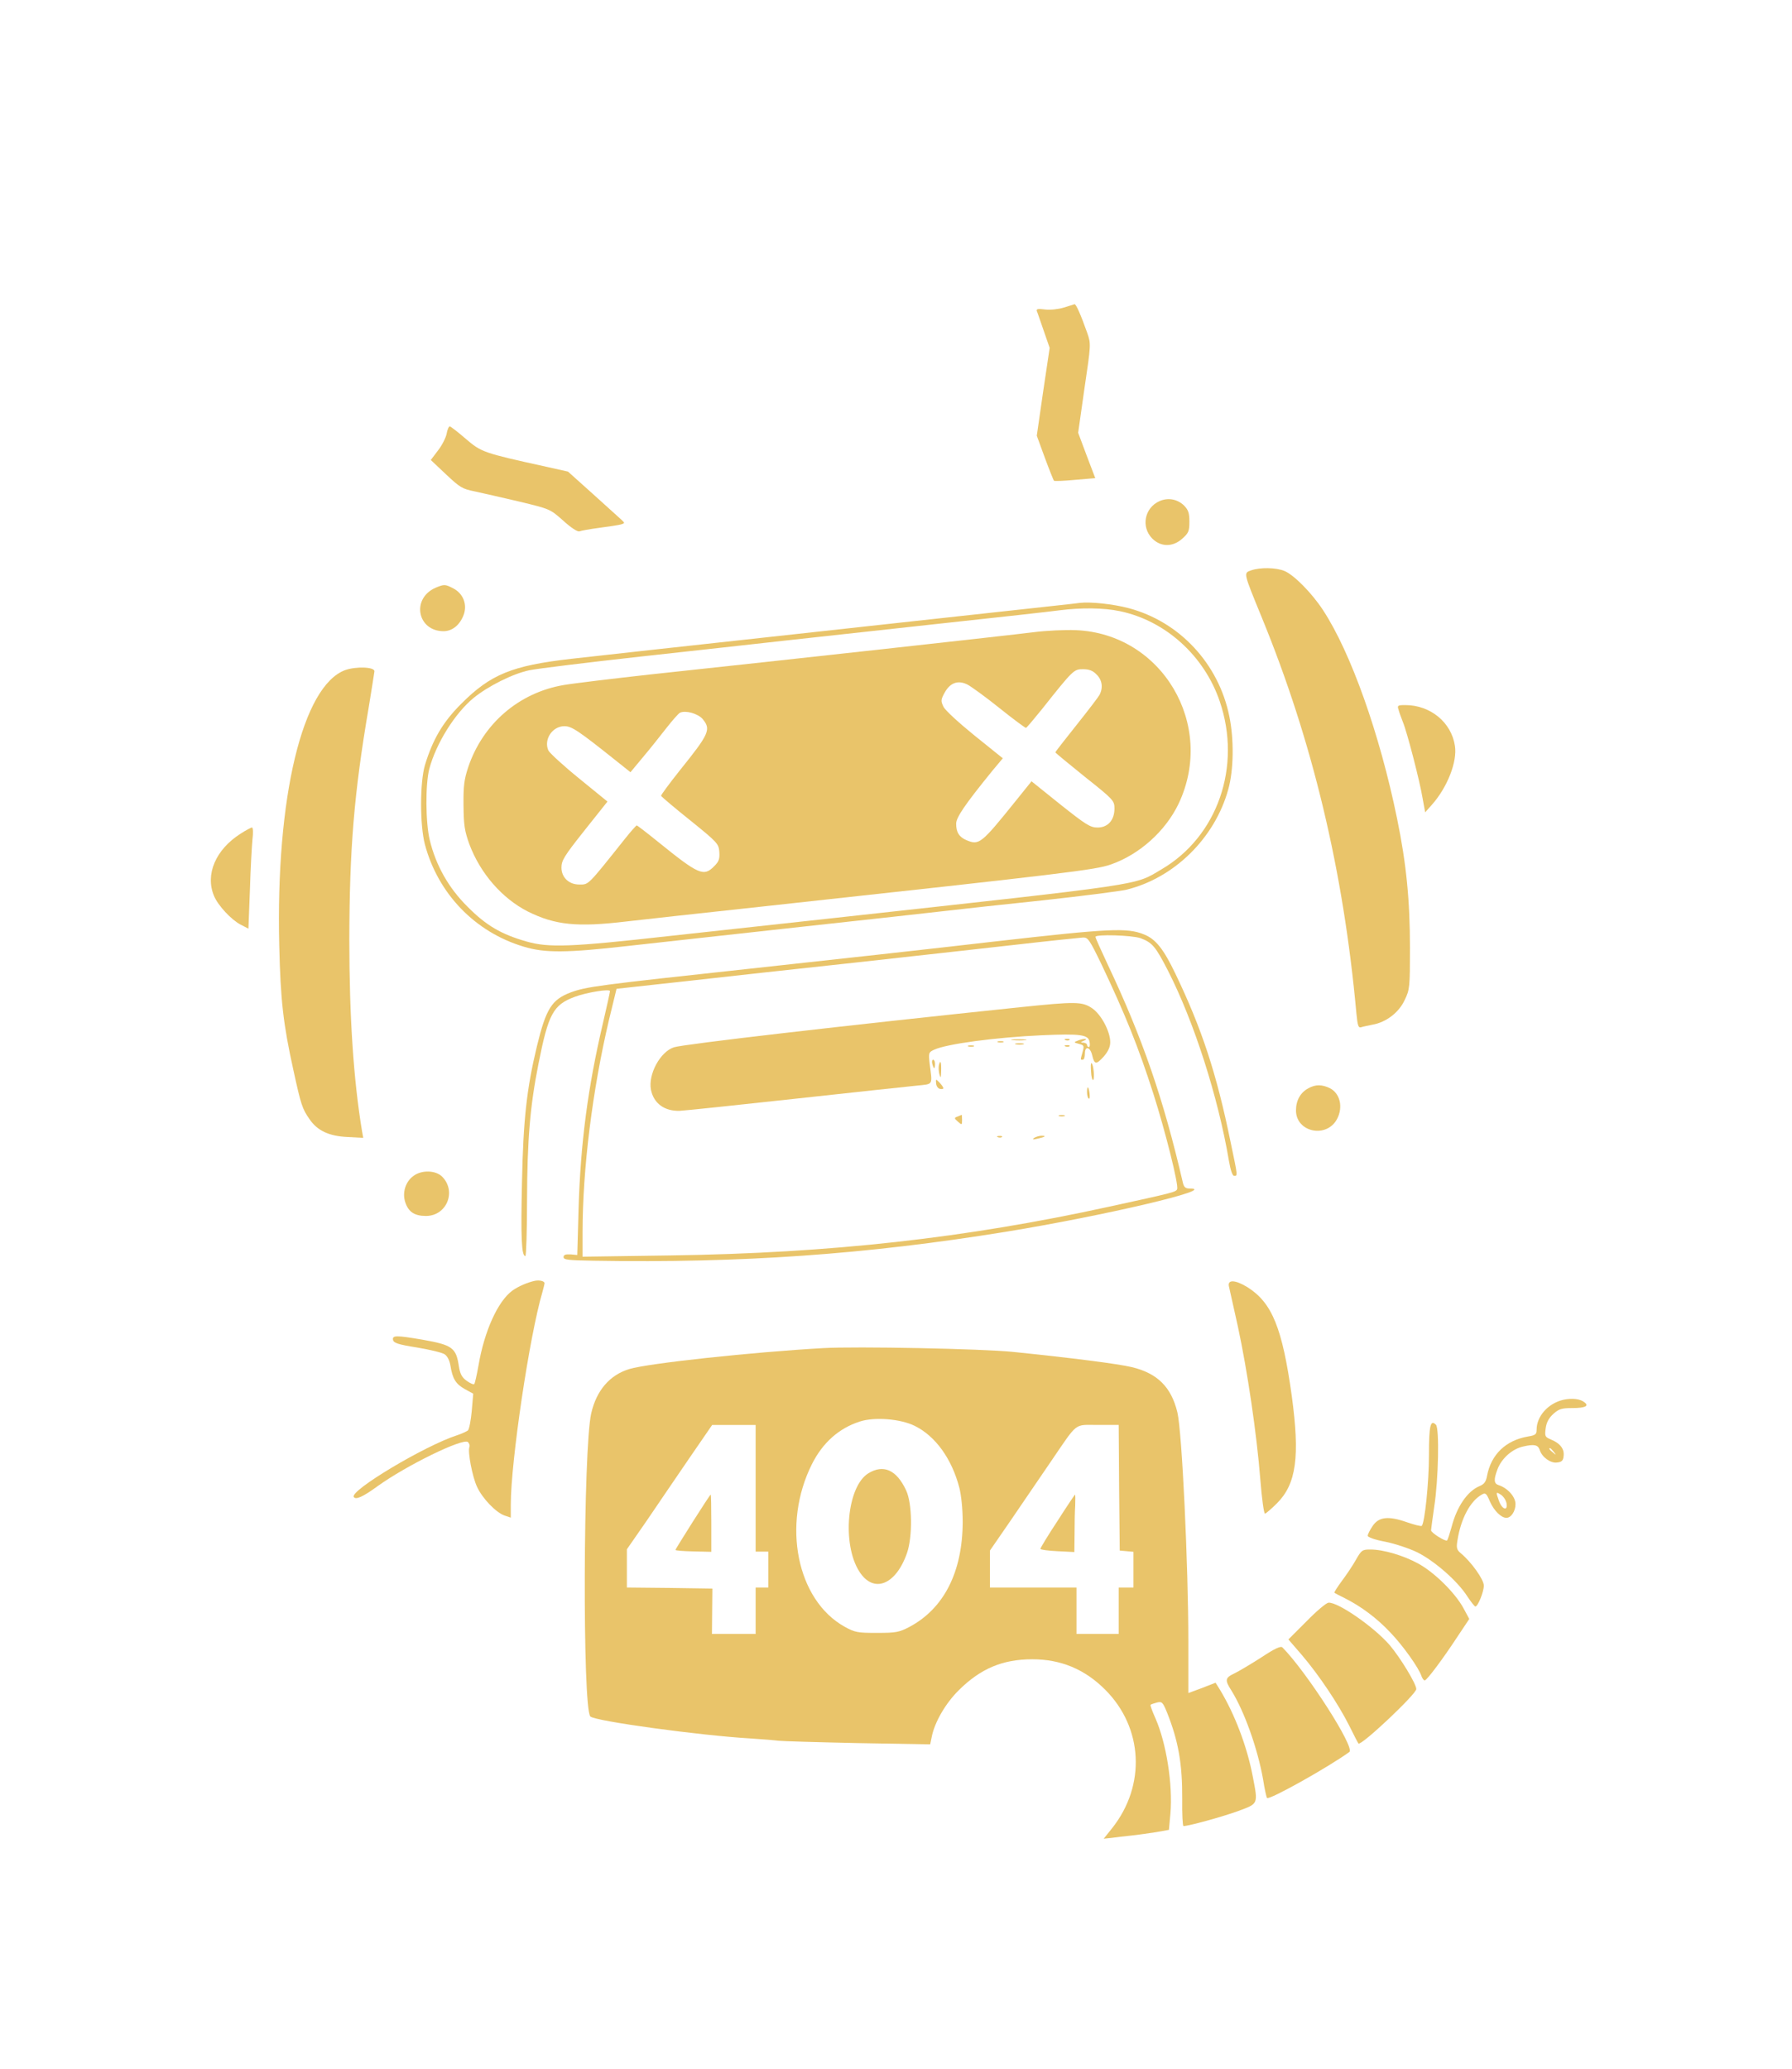 <?xml version="1.0"?>
<svg width="849" height="980" xmlns="http://www.w3.org/2000/svg" xmlns:svg="http://www.w3.org/2000/svg" preserveAspectRatio="xMidYMid meet" version="1.0">
 <g class="layer">
  <title>Layer 1</title>
  <g fill="#000000" id="svg_1" transform="matrix(0.1 0 0 -0.1 0 0)">
   <path d="m5040,-1457c-27,-8 -63,-12 -89,-9c-32,4 -42,3 -39,-7c3,-6 17,-49 33,-94l28,-81l-31,-208l-30,-208l38,-104c21,-57 41,-106 43,-109c3,-3 48,-1 101,4l95,8l-41,108l-40,107l30,211c31,209 31,210 13,262c-30,85 -53,137 -60,136c-3,-1 -26,-8 -51,-16z" fill="#e9c46a" id="svg_2"/>
   <path d="m2116,-2055c-4,-19 -22,-55 -41,-79l-34,-45l72,-68c66,-62 77,-69 137,-81c36,-8 130,-29 210,-48c145,-35 146,-35 208,-90c36,-33 68,-54 77,-51c7,3 51,11 97,17c46,6 91,13 101,16c18,6 18,6 0,23c-10,9 -71,64 -135,122l-117,105l-103,23c-300,66 -307,69 -381,132c-38,33 -72,59 -76,59c-5,0 -12,-16 -15,-35z" fill="#e9c46a" id="svg_3"/>
   <path d="m5493,-2374c-71,-32 -88,-122 -34,-177c41,-41 98,-41 143,0c29,26 33,35 33,80c0,41 -5,55 -25,76c-32,31 -76,39 -117,21z" fill="#e9c46a" id="svg_4"/>
   <path d="m5927,-2702c-36,-13 -37,-8 51,-223c240,-585 387,-1200 448,-1873c6,-60 9,-72 23,-68c9,3 33,8 53,12c65,11 126,58 153,117c24,49 25,61 25,247c0,223 -17,399 -61,612c-82,401 -219,787 -351,988c-53,81 -137,166 -182,185c-40,17 -117,18 -159,3z" fill="#e9c46a" id="svg_5"/>
   <path d="m2064,-2784c-117,-51 -87,-207 39,-206c39,1 73,27 92,73c21,50 1,104 -46,129c-40,21 -44,21 -85,4z" fill="#e9c46a" id="svg_6"/>
   <path d="m5115,-2856c-37,-5 -61,-7 -855,-94c-1252,-137 -1377,-151 -1555,-171c-279,-32 -381,-73 -521,-214c-86,-86 -134,-168 -171,-290c-24,-82 -24,-284 0,-375c62,-233 237,-415 467,-484c101,-31 204,-30 495,3c149,17 520,57 825,91c305,33 611,67 680,75c69,8 276,31 460,50c184,20 362,43 395,50c227,55 420,244 484,475c26,92 28,237 5,348c-51,249 -236,447 -476,511c-76,20 -181,31 -233,25zm190,-39c217,-45 401,-212 474,-428c105,-308 -11,-640 -276,-795c-132,-78 -54,-66 -1573,-233c-201,-22 -547,-60 -769,-84c-455,-51 -562,-55 -666,-25c-120,34 -192,76 -280,165c-90,89 -150,196 -179,316c-20,82 -21,265 -2,337c32,120 121,263 210,336c70,57 187,115 264,131c39,8 276,37 529,65c252,28 557,61 678,75c121,13 450,49 730,80c281,30 539,59 575,64c102,13 209,12 285,-4z" fill="#e9c46a" id="svg_7"/>
   <path d="m4895,-2995c-108,-14 -1170,-131 -1815,-200c-179,-20 -363,-42 -409,-50c-213,-36 -384,-184 -453,-390c-19,-57 -23,-90 -22,-180c1,-95 5,-121 28,-185c52,-138 155,-256 277,-318c129,-64 232,-75 467,-47c70,8 357,40 637,70c1450,158 1584,174 1658,200c135,47 259,158 321,288c177,374 -79,806 -488,822c-50,2 -140,-2 -201,-10zm300,-200c27,-26 32,-63 14,-97c-6,-11 -55,-75 -110,-144c-54,-68 -99,-125 -99,-128c0,-2 63,-54 140,-116c136,-108 140,-113 140,-150c0,-55 -31,-90 -80,-90c-35,0 -55,13 -176,109l-137,110l-74,-92c-165,-205 -174,-212 -234,-187c-35,15 -49,37 -49,78c0,30 41,90 170,249l51,61l-133,107c-73,59 -140,120 -148,137c-13,27 -13,33 5,66c26,48 63,61 107,40c18,-9 87,-59 153,-112c66,-53 123,-95 126,-94c4,2 37,41 75,88c149,188 152,190 195,190c29,0 47,-7 64,-25zm-1867,-210c42,-50 33,-70 -107,-244c-50,-63 -90,-117 -89,-121c2,-4 64,-57 138,-116c130,-105 135,-111 138,-150c2,-33 -2,-45 -24,-67c-50,-51 -73,-41 -266,115c-53,43 -99,78 -101,78c-3,0 -28,-28 -55,-62c-181,-227 -172,-218 -218,-218c-49,0 -84,34 -84,80c0,34 13,55 109,176l109,137l-135,110c-74,60 -139,120 -145,132c-23,52 19,115 76,115c35,0 66,-21 249,-167l64,-51l59,71c33,39 83,102 111,138c29,37 58,70 65,73c27,12 83,-4 106,-29z" fill="#e9c46a" id="svg_8"/>
   <path d="m1636,-3174c-203,-74 -330,-603 -313,-1305c6,-259 19,-373 67,-590c36,-165 42,-183 76,-232c37,-55 93,-81 181,-85l74,-4l-6,33c-40,242 -60,540 -60,907c1,429 22,690 92,1100c14,85 26,162 27,170c1,21 -86,24 -138,6z" fill="#e9c46a" id="svg_9"/>
   <path d="m6626,-3362c3,-13 13,-38 20,-57c20,-47 81,-283 94,-363l12,-66l32,36c73,82 121,204 109,279c-17,112 -117,193 -235,193c-36,0 -39,-2 -32,-22z" fill="#e9c46a" id="svg_10"/>
   <path d="m1140,-3949c-118,-75 -169,-193 -126,-295c19,-46 82,-113 126,-136l37,-19l7,182c3,100 9,208 12,240c4,31 3,57 -2,57c-5,0 -29,-13 -54,-29z" fill="#e9c46a" id="svg_11"/>
   <path d="m4720,-4459c-283,-33 -810,-91 -1170,-130c-722,-78 -772,-85 -846,-112c-90,-34 -117,-77 -160,-254c-49,-203 -65,-351 -71,-646c-6,-264 -2,-349 16,-349c4,0 8,120 8,268c1,281 14,441 54,642c47,238 70,280 172,318c56,21 167,39 167,27c0,-4 -15,-73 -34,-154c-71,-303 -106,-567 -115,-881l-6,-215l-32,3c-24,1 -33,-2 -33,-13c0,-13 23,-15 143,-17c702,-12 1292,30 1952,137c467,76 1015,205 870,205c-19,0 -26,7 -31,28c-92,398 -192,686 -355,1031c-32,68 -59,128 -59,133c0,13 171,8 213,-6c56,-21 71,-38 131,-155c123,-241 237,-597 288,-898c8,-47 17,-73 25,-73c17,0 18,-5 -17,161c-66,323 -136,536 -261,796c-57,119 -94,165 -150,187c-79,32 -162,28 -699,-33zm498,-108c113,-238 176,-394 246,-613c56,-175 121,-433 113,-453c-5,-14 -24,-18 -322,-83c-681,-149 -1319,-220 -2077,-231l-418,-6l0,114c0,302 47,676 125,1007l36,148l337,37c185,21 542,60 792,87c250,28 590,65 755,84c165,19 312,34 326,35c23,1 31,-10 87,-126z" fill="#e9c46a" id="svg_12"/>
   <path d="m4835,-4771c-843,-88 -1595,-175 -1642,-190c-65,-21 -123,-128 -109,-201c13,-65 64,-102 136,-100c25,1 270,27 545,57c275,30 534,58 575,62c84,9 78,-2 64,108c-5,48 -4,51 23,63c59,27 289,58 509,68c183,8 220,3 226,-31c3,-14 1,-25 -3,-25c-5,0 -9,5 -9,10c0,6 -8,10 -17,11c-15,0 -15,2 2,9c26,11 -3,12 -30,0c-19,-7 -18,-8 7,-15c24,-6 25,-9 17,-38c-11,-39 -11,-37 1,-37c6,0 10,13 10,30c0,38 26,31 35,-11c10,-42 19,-43 54,-4c21,24 31,46 31,68c0,51 -43,132 -86,161c-47,32 -79,32 -339,5z" fill="#e9c46a" id="svg_13"/>
   <path d="m4798,-4927c18,-2 45,-2 60,0c15,2 0,4 -33,4c-33,0 -45,-2 -27,-4z" fill="#e9c46a" id="svg_14"/>
   <path d="m5048,-4927c7,-3 16,-2 19,1c4,3 -2,6 -13,5c-11,0 -14,-3 -6,-6z" fill="#e9c46a" id="svg_15"/>
   <path d="m4728,-4937c6,-2 18,-2 25,0c6,3 1,5 -13,5c-14,0 -19,-2 -12,-5z" fill="#e9c46a" id="svg_16"/>
   <path d="m4813,-4947c9,-2 25,-2 35,0c9,3 1,5 -18,5c-19,0 -27,-2 -17,-5z" fill="#e9c46a" id="svg_17"/>
   <path d="m4588,-4957c6,-2 18,-2 25,0c6,3 1,5 -13,5c-14,0 -19,-2 -12,-5z" fill="#e9c46a" id="svg_18"/>
   <path d="m5048,-4957c7,-3 16,-2 19,1c4,3 -2,6 -13,5c-11,0 -14,-3 -6,-6z" fill="#e9c46a" id="svg_19"/>
   <path d="m4417,-5040c3,-11 7,-20 9,-20c2,0 4,9 4,20c0,11 -4,20 -9,20c-5,0 -7,-9 -4,-20z" fill="#e9c46a" id="svg_20"/>
   <path d="m4448,-5047c-2,-10 -1,-29 3,-43c6,-20 7,-17 8,18c1,44 -4,54 -11,25z" fill="#e9c46a" id="svg_21"/>
   <path d="m5169,-5076c1,-24 6,-42 10,-40c8,6 2,74 -8,80c-3,2 -4,-16 -2,-40z" fill="#e9c46a" id="svg_22"/>
   <path d="m4435,-5132c1,-13 9,-24 18,-26c22,-4 21,4 -1,29c-19,19 -19,19 -17,-3z" fill="#e9c46a" id="svg_23"/>
   <path d="m5150,-5174c0,-14 4,-27 8,-30c5,-3 6,8 4,25c-5,35 -12,38 -12,5z" fill="#e9c46a" id="svg_24"/>
   <path d="m4537,-5289c-17,-6 -17,-8 1,-24c19,-17 20,-17 20,8c0,14 -1,25 -2,24c0,0 -9,-4 -19,-8z" fill="#e9c46a" id="svg_25"/>
   <path d="m5018,-5287c6,-2 18,-2 25,0c6,3 1,5 -13,5c-14,0 -19,-2 -12,-5z" fill="#e9c46a" id="svg_26"/>
   <path d="m4728,-5387c7,-3 16,-2 19,1c4,3 -2,6 -13,5c-11,0 -14,-3 -6,-6z" fill="#e9c46a" id="svg_27"/>
   <path d="m4900,-5390c-11,-8 -7,-9 15,-4c37,8 45,14 19,14c-10,0 -26,-5 -34,-10z" fill="#e9c46a" id="svg_28"/>
   <path d="m6199,-5155c-38,-20 -59,-58 -59,-105c0,-104 146,-134 195,-40c29,56 14,120 -34,145c-37,18 -68,19 -102,0z" fill="#e9c46a" id="svg_29"/>
   <path d="m1958,-5571c-37,-27 -53,-79 -38,-124c15,-46 44,-65 98,-65c98,0 146,116 77,186c-31,31 -98,33 -137,3z" fill="#e9c46a" id="svg_30"/>
   <path d="m2535,-6067c-34,-7 -79,-26 -108,-47c-68,-50 -132,-190 -160,-354c-8,-45 -17,-85 -20,-88c-3,-4 -19,3 -36,15c-23,17 -31,32 -37,69c-13,88 -31,101 -173,126c-124,21 -143,21 -139,-1c3,-15 25,-22 113,-36c60,-10 119,-24 131,-32c13,-8 24,-29 28,-54c10,-62 25,-87 68,-111l40,-22l-7,-82c-4,-44 -12,-86 -18,-92c-7,-5 -30,-16 -52,-23c-154,-50 -508,-262 -489,-292c9,-15 43,0 113,51c136,98 404,229 428,209c6,-6 10,-16 7,-23c-9,-23 14,-142 36,-189c26,-56 89,-121 130,-136l30,-10l0,62c0,203 88,797 150,1007c5,19 10,38 10,41c0,10 -22,16 -45,12z" fill="#e9c46a" id="svg_31"/>
   <path d="m5822,-6092c3,-13 22,-99 43,-193c45,-209 89,-507 106,-723c7,-89 17,-162 22,-162c4,0 30,22 57,49c92,92 109,221 70,509c-45,322 -93,440 -209,514c-57,35 -95,38 -89,6z" fill="#e9c46a" id="svg_32"/>
   <path d="m3900,-6386c-337,-19 -829,-72 -918,-99c-93,-28 -156,-101 -181,-210c-38,-167 -42,-1398 -4,-1436c22,-22 519,-90 758,-104c61,-4 121,-9 135,-11c14,-2 181,-7 371,-11l346,-6l7,34c13,69 65,160 129,223c103,102 207,146 348,146c135,0 248,-47 345,-144c180,-180 194,-453 33,-656l-40,-50l38,4c21,3 63,8 93,11c30,3 83,11 117,16l61,11l7,76c12,138 -19,336 -72,455c-14,31 -24,59 -22,61c2,3 16,7 30,11c24,6 28,2 48,-47c54,-135 73,-245 72,-410c-1,-71 2,-128 6,-128c25,0 181,43 256,70c100,37 98,31 72,166c-27,142 -86,296 -156,411l-20,32l-64,-25l-65,-24l0,244c0,361 -30,996 -52,1086c-29,120 -95,185 -216,214c-68,16 -280,43 -562,72c-147,15 -742,27 -900,18zm433,-368c98,-48 176,-155 212,-293c9,-35 16,-100 16,-163c-1,-237 -89,-410 -253,-497c-48,-25 -63,-28 -153,-28c-92,0 -104,2 -153,29c-227,126 -299,484 -155,771c51,101 127,169 226,201c69,23 193,13 260,-20zm-753,-296l0,-300l30,0l30,0l0,-85l0,-85l-30,0l-30,0l0,-110l0,-110l-103,0l-104,0l1,108l1,107l-202,3l-203,2l0,91l0,90l93,134c50,74 141,207 201,295l110,160l103,0l103,0l0,-300zm1722,3l3,-298l33,-3l32,-3l0,-85l0,-84l-35,0l-35,0l0,-110l0,-110l-100,0l-100,0l0,110l0,110l-205,0l-205,0l0,88l0,87l100,145c54,80 141,206 191,280c128,187 106,170 220,170l99,0l2,-297z" fill="#e9c46a" id="svg_33"/>
   <path d="m4114,-6979c-101,-62 -126,-335 -43,-465c67,-106 173,-65 226,87c27,77 25,236 -4,297c-45,97 -107,125 -179,81z" fill="#e9c46a" id="svg_34"/>
   <path d="m3282,-7209c-45,-71 -82,-131 -82,-133c0,-3 38,-6 85,-7l85,-2l0,135c0,75 -1,136 -3,136c-2,0 -40,-58 -85,-129z" fill="#e9c46a" id="svg_35"/>
   <path d="m5010,-7205c-45,-68 -81,-128 -81,-132c1,-4 37,-9 81,-11l80,-4l1,84c0,46 1,107 3,136c1,28 1,52 -1,52c-1,0 -39,-56 -83,-125z" fill="#e9c46a" id="svg_36"/>
   <path d="m7406,-6631c-72,-17 -126,-78 -126,-142c0,-22 -6,-26 -42,-32c-104,-18 -174,-85 -193,-187c-5,-28 -14,-39 -36,-48c-57,-24 -107,-97 -132,-194c-9,-32 -18,-60 -21,-63c-7,-7 -76,36 -76,48c0,5 7,55 15,112c20,128 25,371 8,388c-26,26 -33,-3 -33,-144c0,-130 -20,-320 -34,-335c-4,-3 -35,5 -70,17c-88,31 -134,26 -163,-18c-13,-19 -23,-39 -23,-46c0,-7 34,-19 82,-28c46,-9 115,-32 154,-51c81,-41 189,-135 235,-207c18,-27 35,-49 39,-49c12,0 40,70 40,99c0,29 -60,113 -110,154c-18,15 -21,25 -15,60c16,103 61,188 117,218c16,9 21,4 37,-34c19,-43 53,-77 78,-77c22,0 43,31 43,65c0,35 -37,76 -80,90c-22,7 -24,25 -6,73c19,53 71,99 123,110c52,12 70,8 78,-17c10,-33 51,-63 81,-59c23,2 30,9 32,31c4,33 -16,60 -60,78c-28,12 -30,15 -25,53c4,29 15,49 37,69c26,23 39,27 90,27c60,0 80,10 57,27c-20,17 -60,21 -101,12zm-45,-246c13,-16 12,-17 -3,-4c-17,13 -22,21 -14,21c2,0 10,-8 17,-17zm-223,-247c5,-36 -23,-25 -37,16c-15,42 -14,43 12,26c12,-9 23,-27 25,-42z" fill="#e9c46a" id="svg_37"/>
   <path d="m6425,-7387c-15,-27 -45,-72 -67,-101c-22,-30 -38,-55 -36,-57c1,-1 23,-13 48,-25c78,-39 153,-95 216,-162c60,-62 137,-170 149,-209c4,-10 10,-19 15,-19c10,0 87,103 159,213l52,78l-28,52c-39,71 -135,167 -213,210c-71,39 -166,67 -228,67c-37,0 -42,-3 -67,-47z" fill="#e9c46a" id="svg_38"/>
   <path d="m6190,-7680l-86,-86l64,-74c81,-95 172,-231 224,-334c22,-45 42,-83 44,-85c12,-13 274,234 274,258c0,24 -75,148 -126,208c-74,86 -246,205 -290,201c-11,-1 -57,-40 -104,-88z" fill="#e9c46a" id="svg_39"/>
   <path d="m5976,-7851c-50,-32 -107,-66 -128,-76c-44,-21 -46,-31 -14,-81c61,-98 124,-274 150,-420c7,-46 16,-86 19,-89c11,-11 294,148 390,218c28,20 -201,377 -317,495c-8,8 -35,-4 -100,-47z" fill="#e9c46a" id="svg_40"/>
  </g>
 </g>
</svg>